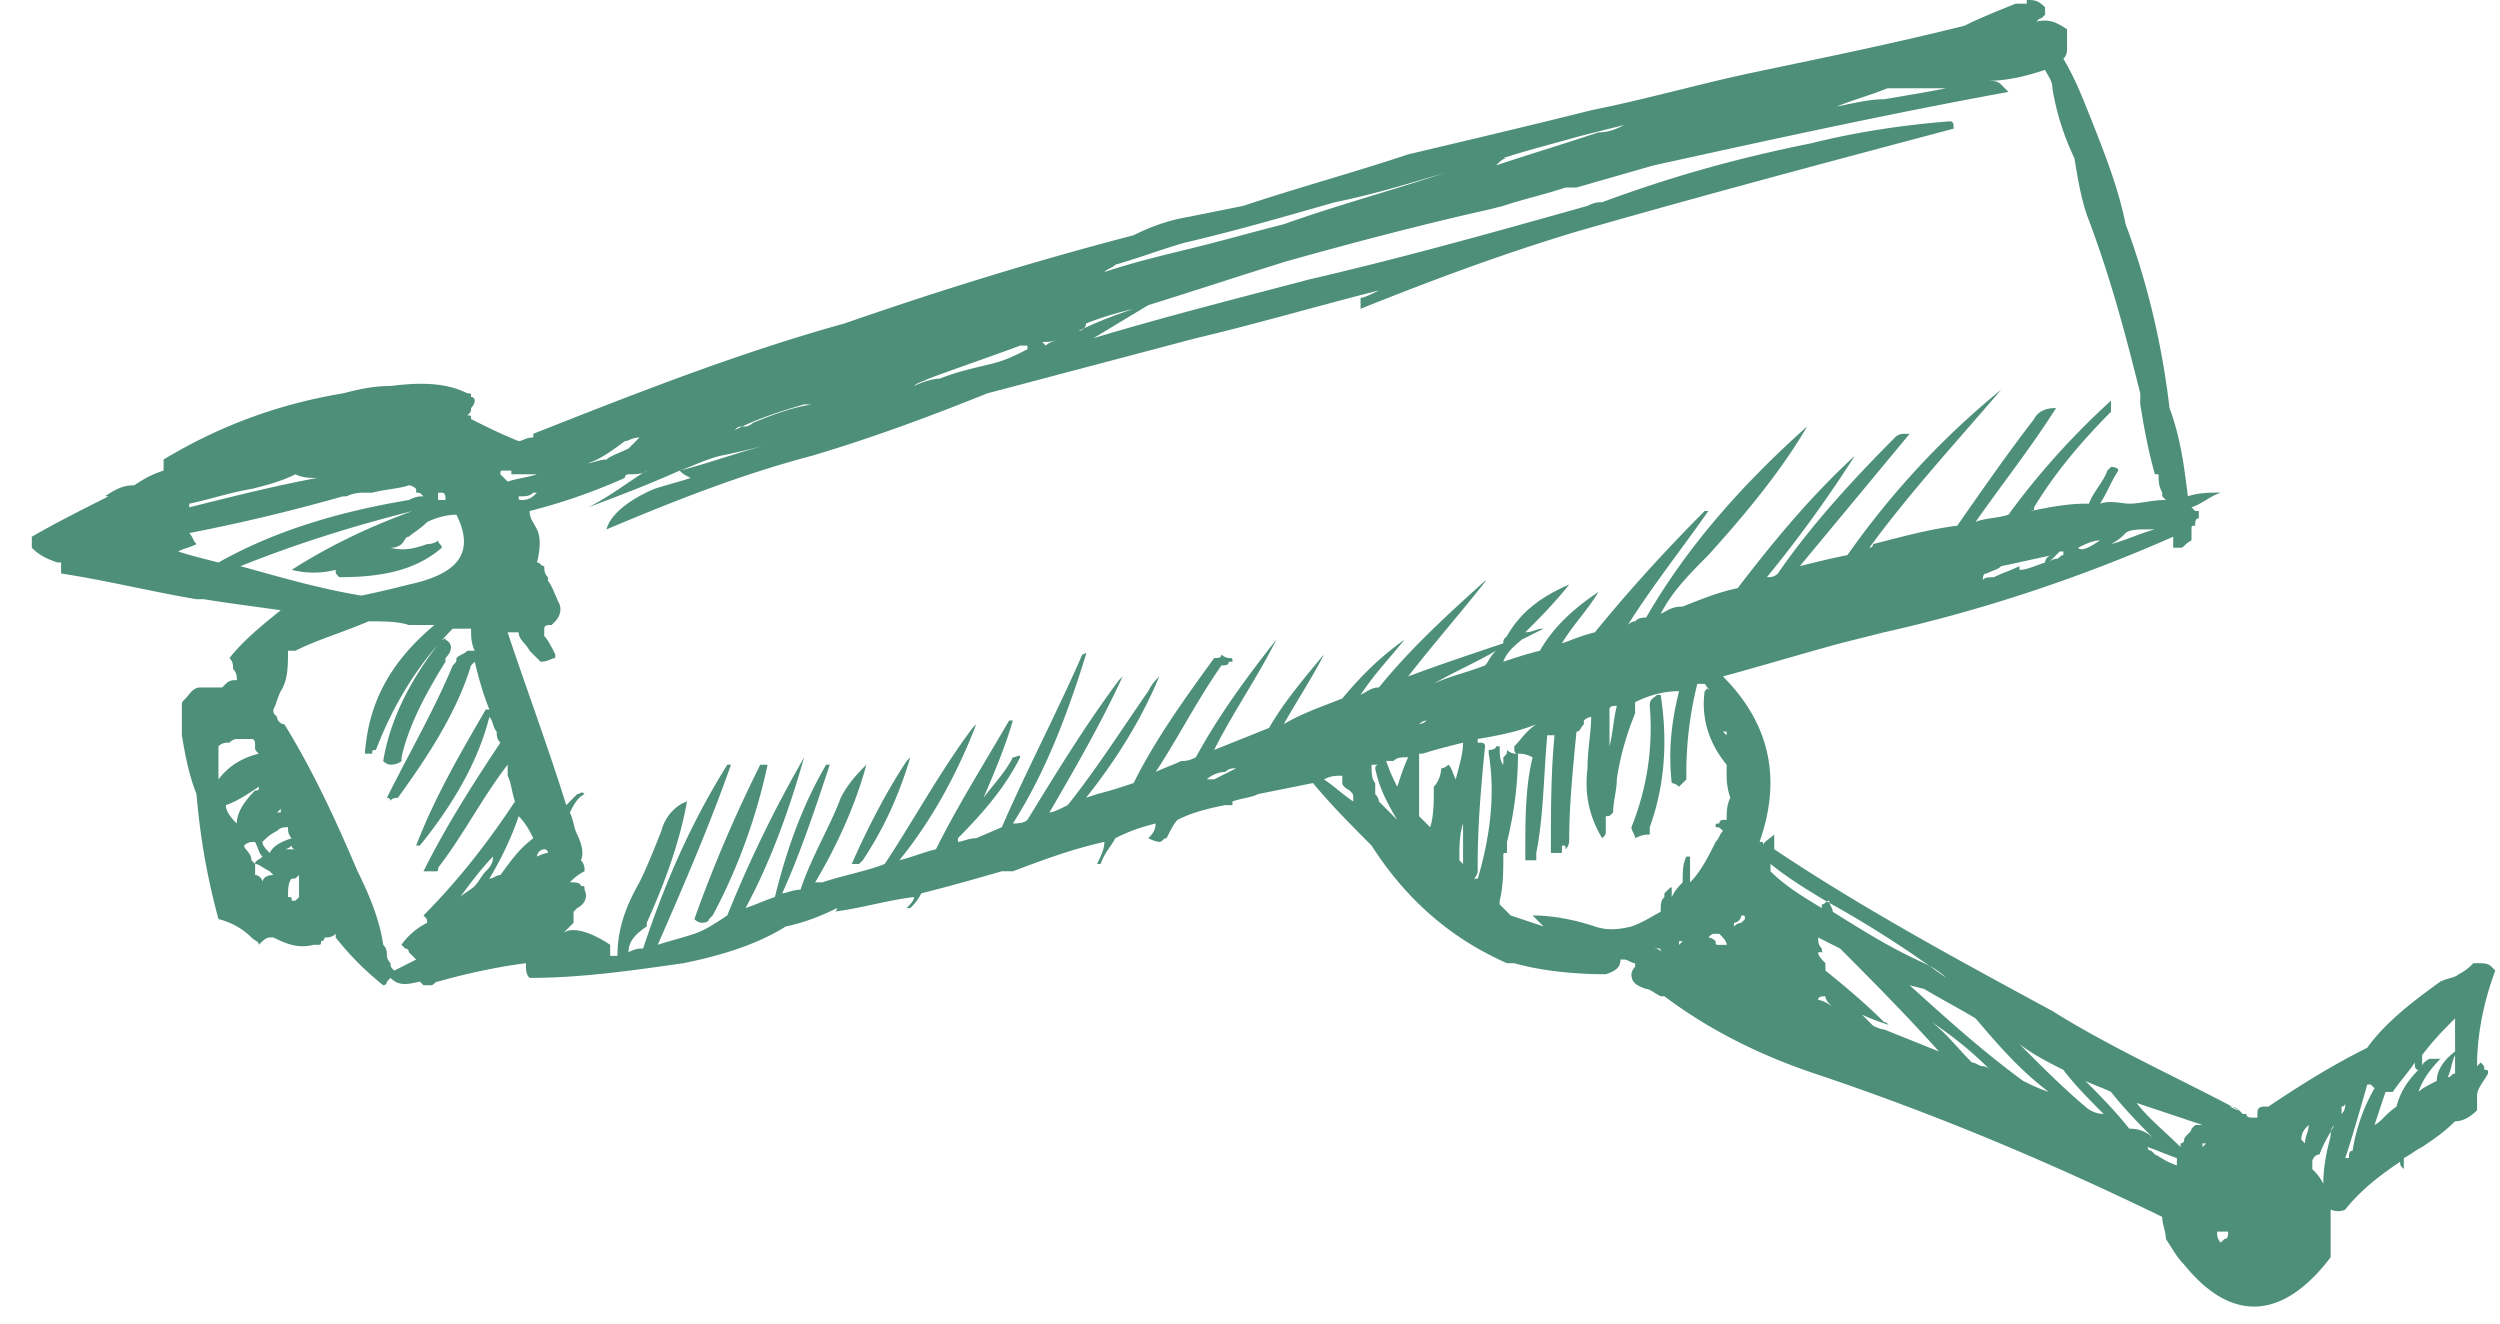 <svg xmlns="http://www.w3.org/2000/svg" width="68" height="36" viewBox="0 0 68 36"><g><g><path fill="#4d8f79" d="M55.128.1V0c.2 0 .3 0 .498.199v.2l-.1.1c-.076 0-.093.06-.144.088.363-.079.557.021.842.211v.5c0 .101 0 .2-.1.301.299.5.498 1 .697 1.5.399 1 .797 2 .996 3 .598 1.6.995 3.3 1.194 5 .3.8.399 1.6.499 2.4.298-.1.596-.1.896-.1-.3.1-.498.3-.797.4l.1.1h.099v.2c-.099 0-.099.1-.099.2-.1 0-.1 0-.1.1v.3c-.2.1-.2.2-.299.2h-.199v-.3c-2.49 1.1-5.177 2-7.865 2.6l-1.195.3c-1.095.3-2.09.6-3.187.9 1.294 1.3 1.594 2.8.996 4.5.1 0 .1 0 .1.1 0-.1.198-.2.299-.3v.4c2.389 1.6 4.978 3 7.566 4.4 1.539.966 3.263 1.744 4.903 2.608-.04-.008-.082-.008-.123-.008.1 0 .199.1.299.1l.1.1h.098c0 .1.1.1.2.1h.1v-.1c0-.1 0-.2.198-.2h.1c.896-.6 1.693-1.1 2.689-1.6.497-.7 1.294-1.3 1.99-1.8.2-.1.399-.1.498-.2.2-.1.3-.2.398-.3h.1c.199 0 .3 0 .398.1l.1.1c-.3.8-.497 1.7-.497 2.6l.099-.1c.099.1.099.1.099.2.1 0 .1 0 .1.1-.1.2-.298.4-.298.6v.4c-.2.2-.399.3-.598.3-.3.3-.598.5-.896.7-.2.1-.3.2-.498.3V31.799c-.1-.1-.1-.1-.1-.2-.597.4-1.095.8-1.493 1.3-.2.1-.398 0-.398 0v1.3c-1.295 1.7-2.689 1.8-3.983.2-.2-.2-.299-.4-.498-.7 0-.2-.1-.4-.1-.6-3.086-1.5-6.173-2.8-9.458-3.9-1.494-.5-2.887-1.2-4.082-2.1h-.1c-.199-.1-.299-.2-.398-.2-.299-.1-.399-.2-.399-.4 0 0 0-.1.1-.2v-.1c-.1 0-.2-.1-.299-.1h-.1c0 .2-.099.3-.398.4-.896 0-1.792-.1-2.489-.3h-.199c-1.593-.7-2.788-1.8-3.683-3.2-.598-.6-1.097-1.1-1.594-1.7l-1.494.3c-.198.1-.398.1-.696.2v.1h-.2c-.497.1-.895.2-1.293.4-.1.1-.2.3-.3.5-.099 0-.099.1-.198.1 0 0-.1 0-.3-.1.1-.1.2-.2.2-.4-.398.1-.697.2-1.095.4-.1.2-.299.4-.399.7h-.099c.1-.2.2-.4.2-.6-.897.2-1.693.5-2.49.8h-.3c-.696.2-1.393.4-2.19.6-.099.2-.199.3-.298.4h-.1c.1-.1.2-.2.2-.3-.786.099-1.378.294-2.16.396.068-.019.068-.096.068-.096-.397.2-.896.4-1.393.5-.797.5-1.792.8-2.788 1-1.394.2-2.788.4-4.182.4-.1-.1-.1-.2-.1-.4-.796.1-1.692.3-2.389.5-.1 0-.1.1-.2.1h-.198l-.1-.1c-.399.1-.598.1-.796-.1l-.1.1c0 .1-.1.1-.1.1-.497-.4-.896-.8-1.293-1.3v-.1c-.1.1-.2.1-.3.1 0 0 0 .1-.099.1 0 .1 0 .1-.1.1h-.1c-.397.1-.697 0-1.094-.2h-.1c-.1 0-.2.1-.299.2 0-.1-.1-.1-.2-.2-.198-.2-.497-.4-.895-.5-.299-1.1-.498-2.2-.598-3.4-.198-.5-.299-1-.398-1.6v-.1-.5-.2c0-.1 0-.1.1-.2s.199-.3.398-.3h.597l.1-.1c.1-.1.199-.1.299-.1 0-.1 0-.2-.1-.3 0-.1 0-.2-.1-.3.4-.5.897-.9 1.395-1.3-.697-.1-1.493-.2-2.091-.3h-.2c-1.194-.2-2.389-.5-3.683-.7v-.2-.1h-.1c-.299-.1-.498-.2-.697-.4v-.2-.1c.697-.4 1.295-.7 2.091-1.1h-.1c.3-.2.498-.3.797-.3.299-.2.498-.3.797-.4v-.1-.2c1.493-.9 3.086-1.5 4.878-1.8.398-.1.797-.2 1.295-.2.796-.1 1.494-.1 2.09.2.1 0 .1 0 .1.1.1 0 .1.1.1.1 0 .1-.1.2-.1.2 0 .1 0 .1-.1.2.1 0 .1 0 .1.1.398.2.797.4 1.295.6.099 0 .198-.1.398-.1v-.1c2.787-1.1 5.576-2.2 8.462-3 2.59-.9 5.178-1.7 7.866-2.4.398-.2.896-.4 1.494-.5l1.493-.3c1.494-.5 2.987-.9 4.48-1.4 1.694-.4 3.386-.8 4.98-1.2 1.493-.3 2.886-.7 4.28-1 1.893-.4 3.884-.8 5.875-1.3.398-.2.896-.4 1.394-.6h.298zM22.67 24.798zm38.234 5.4a42.126 42.126 0 0 0-.176-.092c.059.01.117.034.176.092zM55.626 1.9c-.597.2-1.095.3-1.593.3.2 0 .299 0 .399.1l.099.1.1.1c-3.286.6-6.473 1.3-9.658 2l-2.091.6h-.299c-.597.2-1.095.3-1.693.5l-.397.1c-1.793.4-3.685.9-5.476 1.4-1.295.4-2.49.8-3.785 1.2l-1.493.9c1.991-.6 3.983-1.1 5.875-1.6 2.588-.6 5.077-1.3 7.566-2 .2-.1.3-.1.399-.1 1.892-.7 3.684-1.2 5.676-1.6 1.194-.3 2.488-.5 3.782-.6.1 0 .1.1.1.1v.1c-3.385.9-6.77 1.8-10.255 2.8-1.992.6-3.883 1.3-5.874 2.1v-.2-.1c.1 0 .299-.1.498-.2-1.594.4-3.287.9-4.979 1.3l-5.675 1.5c-1.493.6-3.087 1.2-4.78 1.7-1.891.5-3.683 1.2-5.575 2 .1-.4.598-.8 1.294-1.1.3-.1.697-.2.996-.3-.199-.1-.199-.1-.3-.2.797-.2 1.595-.5 2.391-.7-.398.1-.796.2-1.294.3-.399.1-.797.3-1.096.4-.896.4-1.693.7-2.489 1 .559-.28 1.03-.647 1.495-.94-.107.04-.253.04-.4.04 0 0-.1 0-.1.1-.895.4-1.791.7-2.588.9 0 .2.1.3.2.5.099.2.099.5 0 .9.099 0 .099.1.198.1 0 .1 0 .2.1.3v.1c.1.1.2.4.299.6.099.2 0 .4-.1.5l-.1.1c-.099 0-.199 0-.199.1v.2c.1.1.2.3.3.5v.1c-.1 0-.2.1-.399.1l-.299-.3c-.1-.2-.298-.3-.298-.5h-.3c.498 1.5 1.096 3.1 1.594 4.7l.298-.3c.1 0 .1-.1.2 0-.2.1-.299.3-.4.5.101.2.101.4.2.6.1.2.2.5.1.7.1.1.1.2.1.3-.2.1-.299.2-.4.3h.101s.199 0 .199.1c.1 0 .1 0 .1.1.1.2 0 .4-.2.5l-.099.1V25.099l-.3.3c.2-.2.698-.1 1.296.3v.3h.198c0-.7.2-1.3.598-2 .2-.4.398-.9.597-1.4.1-.4.399-.7.697-.8-.2 1.1-.596 2.2-1.095 3.3v.1c-.299.2-.497.4-.497.7.198-.1.298-.1.398-.1.598-1.8 1.294-3.4 2.29-5h.1c-.599 1.7-1.295 3.3-1.992 4.9.299-.1.697-.2.996-.3.298-.1.597-.3.895-.5a34.36 34.36 0 0 1 2.091-4.3c-.398 1.4-.896 2.8-1.593 4.1.3-.1.498-.2.797-.3.299-1.2.697-2.4 1.394-3.6h.1c-.399 1.2-.797 2.4-1.295 3.5.1 0 .3-.1.498-.1.299-.9.797-1.7 1.095-2.5.2-.4.498-.7.697-.9-.299 1.1-.797 2.2-1.394 3.2h.2c.596-.2 1.194-.3 1.693-.5.795-1.2 1.493-2.5 2.389-3.7l.1-.1c-.498 1.3-1.195 2.6-2.092 3.7.398-.1.598-.2.996-.3.598-1.2 1.294-2.3 1.99-3.5h.101c-.2.7-.498 1.4-.797 2.1.3-.4.598-.7.797-1.1.1 0 .199-.1.199 0-.398.8-.996 1.5-1.692 2.2v.1c.099 0 .298-.1.497-.1l.697-.3c.697-1.6 1.493-3.1 2.19-4.7.1 0 .1-.1.1 0-.497 1.6-1.095 3.2-1.99 4.6.098 0 .297 0 .397-.1.796-1.3 1.593-2.6 2.489-3.8l.1-.1c-.598 1.3-1.295 2.5-1.991 3.7.099 0 .298-.1.498-.2.796-1 1.493-2.1 2.19-3.1.1-.2.199-.3.299-.4-.498 1.2-1.195 2.3-1.992 3.3l.3-.1c.397-.1.696-.2.994-.3.598-1.2 1.394-2.3 2.191-3.4.1 0 .198 0 .198-.1.1.1.2.1.2.1.1 0 .1 0 .1.1h-.1c0 .1-.1.1-.2.1-.696 1-1.193 2-1.791 2.9.199-.1.497-.2.697-.3.1 0 .199 0 .398-.1.597-1.1 1.394-2.2 2.19-3.2-.498 1-1.194 2-1.692 3l1.494-.6c.397-.7.995-1.4 1.493-2-.3.6-.697 1.2-1.096 1.9.499-.3 1.096-.5 1.594-.7.498-.6.996-1.1 1.692-1.6-.398.5-.796.9-1.194 1.5.198-.1.299-.2.498-.2.895-1.1 1.89-2 2.887-2.9h.022c-.678.866-1.441 1.733-2.113 2.6.796-.3 1.693-.6 2.588-.9 0-.1 0-.1.1-.2.398-.7.996-1.1 1.693-1.4-.398.5-.797.9-1.195 1.3.199 0 .3-.1.498-.1l-.598.3c-.1.1-.398.3-.498.6.3-.1.598-.2.996-.3.399-.7.996-1.2 1.594-1.6-.3.5-.698.9-.996 1.4.298-.1.498-.2.896-.3.896-1.1 1.892-2.2 2.987-3.3h.1c-.698 1-1.494 2-2.191 3.1.1-.1.2-.1.2-.1.099-.1.198-.1.298-.1 1.095-1.9 2.588-3.6 4.38-5.2-.696 1.2-1.692 2.4-2.687 3.5-.498.5-.996 1-1.296 1.6.2-.1.3-.2.598-.2.499-.2.996-.4 1.494-.5.996-1.3 1.992-2.5 3.186-3.6a34.269 34.269 0 0 1-2.39 3.3c.1 0 .2 0 .299-.1.897-1.3 1.991-2.5 3.186-3.7.1-.1.2-.1.299-.1h.1l-2.987 3.6c.398-.1.796-.2 1.294-.3 1.195-1.7 2.588-3.2 4.182-4.5-1.195 1.4-2.49 2.8-3.585 4.3 0 0 .1 0 .1-.1.796-.2 1.494-.4 2.29-.5.697-1 1.394-2 2.09-2.9.1-.2.299-.3.598-.3-.697 1.1-1.493 2.1-2.19 3.1.2-.1.597-.1.896-.2.797-1.1 1.792-2.2 2.788-3.1V11.2c-.697.7-1.494 1.6-2.092 2.6 0 .043 0 .068-.008.082.468-.094.935-.182 1.403-.182h.099c.1-.3.399-.6.498-.9l.1-.1s.199 0 .199.1c-.2.3-.3.6-.499.9.3-.1.598 0 .797 0 .3 0 .598-.1.996-.1l-.1-.1v-.1c-.099-.2-.099-.3-.099-.5h-.1c-.198-.7-.299-1.3-.398-1.9v-.3c-.398-1.6-.796-3.1-1.394-4.7-.2-.5-.298-1.1-.398-1.7a7.01 7.01 0 0 1-.598-1.9c0-.2-.099-.3-.2-.5zm-.398 12c.057 0 .08 0 .091-.018l-.09.018zm-37.636-1.1l-.098.06a.268.268 0 0 0 .098-.06zm34.052-10.4h-.3c-.497.2-.895.3-1.393.5.498-.1.896-.2 1.295-.2.597-.1 1.195-.2 1.692-.3h-1.294zm6.173 12.1c-.1.1-.2.2-.398.3.398-.1.796-.3 1.194-.4h-.298c-.1 0-.399 0-.498.1zm-.698.2c-.198 0-.397.1-.596.2.099 0 .099 0 0 0 .099.1.298 0 .596-.2zm-1.095.3l-.298.3c.1-.1.2-.1.2-.1.098 0 .098-.1.198-.1V15h-.1zm-.398.3c0-.079.062-.157.137-.187-.47.095-.854.19-1.331.287-.1.1-.2.1-.399.2-.099 0-.099.1-.099.2 0-.1.198-.1.299-.1.199-.1.497-.2.697-.3v.1c.198 0 .397-.1.696-.2zm.2-.2a.17.17 0 0 0-.063.013l.062-.012zm-2.091 12.6c-.498-.3-.897-.5-1.395-.8l-.397-.1c.995.9 1.991 1.8 3.086 2.6.2.1.399.2.697.3-.796-.6-1.394-1.3-1.991-2zm2.987 2.4c.099.1.298.2.498.2-.4-.4-.797-.8-1.096-1.2-.398-.2-.797-.4-1.194-.7.597.6 1.194 1.2 1.792 1.7zm1.194.6c.296 0 .494.097.69.292l.007.008a1.41 1.41 0 0 0-.008-.008c-.395-.397-.79-.795-1.186-1.292-.2-.1-.498-.2-.697-.3.397.4.796.8 1.194 1.3zm-4.978-4.1a1.805 1.805 0 0 0-.46-.33c.153.108.307.218.46.33zm-.46-.33a29.66 29.66 0 0 0-2.715-1.709c.025.08.088.16.088.239.797.5 1.594 1 2.49 1.4l.137.07zm-2.726-1.77a.11.11 0 0 0-.065.02l.076.041a.2.2 0 0 1-.01-.061zm-.065.02a23.972 23.972 0 0 0-.035-.02c-.498-.3-.995-.6-1.494-1v.2c.399.4.897.7 1.395 1v-.1c.071 0 .091-.052.134-.08zm-.035 1.78v.1c.498.4 1.096.9 1.594 1.4.067 0 .089.046.127.076a6.224 6.224 0 0 1-.725-.276l.3.3s.197.1.298.1l1.493.6c-.896-1-1.792-1.9-2.688-2.8l-.597-.3c0 .1 0 .2.099.3 0 .1 0 .1.099.1h-.198c0 .1.099.2.198.3v.1zm-.198.9c.099 0 .298.1.397.2-.099-.1-.2-.2-.2-.3-.098 0-.197 0-.197.1zm4.675 1.897a10.058 10.058 0 0 0-1.59-1.297c.4.3.698.7 1.096 1.1.1 0 .199.1.3.1 0 0 .096 0 .194.097zm.003.004a.33.33 0 0 0-.003-.004l.003.004zm4.283 2.099s0 .1.099.1l.099.1c.2.1.3.2.598.3v-.1-.1c-.299-.1-.498-.2-.796-.3zm.995-.2c0-.1.199-.2.199-.3l.1-.1h.2l-1.794-.6c.3.4.797.8 1.195 1.2v-.1c.1 0 .1-.1.1-.1zm6.472-2.3v.3c0-.1.198-.2.198-.2h.3c-.3.3-.498.6-.598.9.1-.1.298-.2.498-.3 0-.2.1-.5.498-.8V28v-.3c-.3.3-.598.6-.896 1zm-1.493.8c-.2.7-.399 1.4-.598 2h.1c0-.1 0-.2.1-.2a4.93 4.93 0 0 1 .596-1.7l-.1-.1h-.098zm.696.2h-.199l-.3.9c.2-.1.3-.3.599-.5.1-.4.299-.7.597-1-.1 0-.1-.1-.1-.2-.198.3-.398.5-.597.8zm1.494-.4c.1 0 .1-.1.199-.1v-.5c-.1.2-.1.4-.2.6zm-2.888.8v.2c.1-.1.1-.2.1-.3 0 0 0 .1-.1.1zm-.2.5a.311.311 0 0 0-.09.169c.035-.062.066-.118.09-.168zm-.09.169c-.102.182-.233.407-.308.631-.099 0-.198.1-.198.2v.2c.1.1.198.2.299.4 0-.5.099-.9.199-1.3 0-.044 0-.088.008-.131zm-.705.331c0-.2.099-.3.099-.5-.1.1-.2.2-.2.4zm-2.788 0v.1l.1-.1h-.1zm.498 2.7l.099-.1c.1 0 .1-.1.1-.2h-.3c0 .1 0 .2.1.3zm-40.126-22.2s.1 0 .2-.1c.497-.2.995-.4 1.593-.5h-.2c-.617.177-1.156.354-1.687.601h.094zm-.299.1l.205-.099c-.108.003-.123.018-.205.1zm6.97-1.8c.399-.1.598-.2.996-.4v-.1h-.2c-.796.3-1.691.6-2.489.9-.198.1-.298.1-.398.2.2-.1.499-.2.698-.2.498-.2.995-.3 1.393-.4zm1.494-.5c.1-.1.199-.1.398-.2-.199.1-.298.1-.497.1l.099.1zm4.182-2.7c.796-.2 1.493-.4 2.29-.6 1.394-.5 2.887-.9 4.38-1.4-.995.3-1.99.6-2.986.8-1.395.4-2.788.8-4.083 1.1-.696.2-1.194.4-1.891.6-.1.1-.2.1-.299.2.896-.3 1.792-.5 2.589-.7zm-3.286 2.3a.203.203 0 0 0 .145-.071l-.145.07zm.145-.071c.372-.176.821-.352 1.348-.529-.398.1-.796.2-1.294.4a.198.198 0 0 1-.054.129zm11.205-4.43c.897-.299 1.892-.599 2.789-.899.298 0 .497-.1.696-.2l-1.194.3c-.697.2-1.494.4-2.092.6h.1c-.1 0-.199.1-.299.2zm-33.852 8.8c-.597.1-1.195.302-1.692.401v.1c1.194-.3 2.389-.6 3.484-.8-.199 0-.398 0-.597-.1-.398.2-.797.3-1.195.4zm4.282.302c.198-.101.298-.101.398-.101-.1-.1-.1-.1-.2-.1v-.1c-.1-.1-.198-.1-.198-.1-.3.1-.598.1-.996.2h-.2c-.1 0-.298 0-.497.1h-.1a50.9 50.9 0 0 1-4.181 1c.099.1.099.2.198.3-.198.1-.298.1-.498.2.3.1.698.2 1.096.3 1.593-.9 3.385-1.4 5.178-1.7zm-4.182 6.699c0-.1 0-.2-.1-.2H6.44s-.1 0-.2.1c-.098 0-.199 0-.298.1v.9c.299-.4.697-.6 1.095-.7-.1-.1-.1-.1-.1-.2zm.796-.6c.797 1.3 1.395 2.6 1.991 4 .3.6.597 1.3.698 2 .099.1.099.2.099.3 0 .1.1.2.1.2 0 .1 0 .1.1.2l.596-.3-.198-.2c0-.1-.1-.1-.1-.1l-.1-.1c.2-.3.498-.5.697-.6 0-.1 0-.1-.1-.2.897-.9 1.694-1.9 2.49-3.1-.1-.3-.1-.5-.2-.7v-.3c-.696.9-1.194 1.9-1.89 2.8 0 .1 0 .1-.1.1h-.3c.599-1.2 1.295-2.3 2.092-3.5-.1-.1-.1-.2-.1-.3-.1-.1-.1-.3-.2-.4-.298 1.2-.995 2.4-1.891 3.5h-.1c.498-1.3 1.195-2.5 1.893-3.7h.099c-.2-.5-.299-.9-.399-1.3l-.1.1c-.397 1.3-1.194 2.5-1.99 3.6 0 0-.199 0-.199.1 0-.1-.1-.1-.1-.1.598-1.2 1.294-2.4 1.792-3.6.1-.1.1-.1.1-.2.099-.1.2-.1.298-.2h.2c-.1-.2-.1-.4-.1-.6h-.498a8.569 8.569 0 0 0-.284.3c.086-.01.086-.095.086 0 .198.1.198.3 0 .5v.1c-.499.8-.996 1.7-1.196 2.6v.1c-.1.1-.298.1-.298.1s-.1 0-.2-.1c.191-1.145.743-2.199 1.485-3.162-.703.812-1.264 1.766-1.683 2.862-.1 0-.1 0-.1.1h-.2c.1-1.4.698-2.5 1.892-3.5h-.696c-.3-.1-.697-.1-1.096-.1-.697.3-1.394.5-1.991.8h-.2c0 .4 0 .8-.198 1.1-.1.2-.1.3-.2.5 0 .1 0 .1.1.2 0 .1.1.2.2.2zm-.796 1.8c.1 0 .1 0 .1-.1-.3.2-.598.4-.896.5 0 .2.198.4.298.5 0-.3.2-.6.498-.9zm.697.5l-.1.1h.1zm-.797 1.4l.1.1c0-.1.1-.1.199-.2-.1-.1-.1-.2-.2-.4-.1 0-.199 0-.298.1 0 .1.199.2.199.4zm.299.6c0-.1.1-.2.299-.2l-.1-.1c-.2-.1-.299-.2-.398-.2v.3c.1 0 .199.1.199.2zm.199-.8c.1-.2.3-.3.597-.4-.1-.1-.1-.2-.1-.3-.099 0-.198 0-.298.1-.2.1-.299.2-.398.3 0 .1.1.2.199.3zm.398-.1h.299c-.1 0-.1-.1-.1-.1s-.1.1-.199.1zm.1 1.3c.1 0 .1 0 .1.1h.099l.1-.1v-.6c-.1.1-.1.1-.2.1-.1.1-.1.3-.1.5zm36.142-5.2c-.1 0-.199 0-.199.1v1c.1-.4.1-.7.2-1.1zm-2.19 4v.2h-.299v-.2c0-.9 0-1.8.199-2.6-.199-.1-.299-.1-.398-.1-.1 0-.1-.1-.1-.1v-.1c.2-.2.3-.4.598-.6-.498.2-.996.3-1.594.4v.1h.1s.1 0 .1.1c-.1 1-.2 2.1-.2 3.2v.2s0 .1-.099.2h.1c.299-1 .497-2.2.299-3.4v-.1s.198 0 .198-.1h.1c0 .2 0 .4.1.5v-.2c.1-.1.1-.1.1-.2.099.1.198.1.298.1 0 .8-.1 1.6-.299 2.4v.3c-.1 0-.1 0-.1.1 0 .4 0 .8-.099 1.2v.1l.299.3.896.3-.3-.3c.498 0 1.096.1 1.694.3.298.1.597.1.995 0 .299-.1.598-.3.796-.4 0-.2 0-.3.1-.4v-.1c.2-.2.2-.2.2-.1v.2c.099-.2.199-.3.298-.4 0-.3 0-.5.1-.7h.1v.7c.299-.3.498-.7.696-1.1.1-.1.1-.2.2-.3-.1-.1-.1-.1-.2-.1 0-.1 0-.1.1-.1 0-.1.1-.1.1-.1h.1c0-.2 0-.4.099-.6-.1-.3-.1-.5-.1-.7v-.2c-.497-.6-.696-1.3-.597-2l.08-.081a.436.436 0 0 0-.08-.118h-.2a9.92 9.92 0 0 0-.298 2.399v.2l-.2.2c-.099-.1-.198-.1-.198-.1-.1-.9 0-1.7.199-2.5-.398 0-.797.1-1.195.3v.3c-.2.5-.399 1.1-.498 1.8 0 .3-.1.6-.1.9-.099.1-.099.1-.2.1v.4c0 .1 0 .1-.098.2-.298-.5-.498-1.1-.399-1.9 0-.5.1-1 .1-1.4 0 0-.1 0-.199.1v.1c-.1.1-.1.2-.2.2-.099 1-.198 2-.198 2.9 0 .1 0 .2-.1.3 0-.1 0-.1-.099-.1v.2h-.3c0-1.1 0-2.2.1-3.2h-.199c-.099 1.1-.099 2.2-.298 3.2zm4.68-4.4v-.1l-.02.019a.204.204 0 0 1 .02.08zm-6.672 3.6c-.1.3-.1.6-.1 1l.1.1v-1.1zM38.7 20.5h-.1v1.7l.3.3c.1-.3.1-.7.1-1.1.098-.1.198-.3.198-.5.1 0 .199-.1.199-.1.1.1.1.2.2.4.099-.4.198-.7.198-1-.398.1-.796.2-1.095.3zm8.264-.5v-.1h-.1l.1.1zM39 18.598c.398-.2.896-.3 1.394-.5.1-.1.1-.2.298-.4-.498.3-1.194.6-1.692.9zm-5.974 2.6l.597-.3c-.099 0-.2 0-.298.1-.2 0-.399.1-.498.2h.2zm4.979.2c.099-.3.198-.6.298-.8-.2 0-.298 0-.399.1h-.2c.101.3.2.5.3.7zm.497-1.7h.1a.336.336 0 0 1 .004-.004c-.035.004-.07.004-.104.004zm.104-.004a.314.314 0 0 0 .195-.096s-.097 0-.195.096zM36.51 21.1c-.2 0-.3 0-.498.1.299.2.498.4.796.6v-.1c0-.1 0-.1-.1-.2 0 0-.198-.1-.198-.2v-.2zm.896.3v.2c.1.1.1.2.1.2l.498.5c-.3-.5-.498-.9-.598-1.4 0 0 0-.1.1-.1h-.2c0 .2 0 .4.1.5v.1zM47.462 25c0-.1 0-.1-.1-.1 0 .1-.1.2-.199.2v.1c.1-.1.2-.1.2-.1l.1-.1zm-.995.5c.099 0 .198.1.198.1 0 .1 0 .1.1.1h.2c0-.1-.1-.2-.2-.3h-.1c-.1 0-.1 0-.198.1zm-1.395.3h-.099s.198 0 .198.1c0-.1 0-.1-.099-.1zm.598-.2v.1l.1-.1h-.1zM16.994 12c-.397.3-.696.5-.995.6.1 0 .299-.1.498-.1.1-.1.398-.2.598-.3l.298-.3c-.2 0-.298.1-.399.1zm-2.886.9h-.2v-.1h-.1-.099c-.099 0-.099 0-.099.1l.198.2c.3-.1.498-.1.797-.2h-.497zm0 .6c0 .1 0 .1.099.1.199 0 .299-.1.398-.2h-.1c-.099.1-.199.1-.397.1zm-2.19.1h.199c0-.1 0-.2-.1-.2h-.1v.2zm-.997 1.2s-.1.1-.298.1c.397.1.696 0 .995-.1 0 0 .2 0 .3-.1 0 .1.098.1.098.2-.697.6-1.592.8-2.787.8-.1-.1-.1-.1-.1-.2-.398.1-.797.1-1.195 0 1.095-.7 2.19-1.2 3.286-1.6-1.593.4-3.186.9-4.68 1.5 1.096.3 2.091.6 3.286.8.497-.1.896-.2 1.295-.3 1.393-.3 1.791-.9 1.294-1.9-.298 0-.598.1-.797.2-.199.2-.398.3-.497.4-.1 0-.1.1-.2.2zm1.593 9.6c.1-.1.299-.2.398-.3.1-.1.2-.3.3-.4.099-.1.199-.2.199-.4-.3.3-.598.7-.897 1.1zm2.39-1.2c0-.1-.1-.1-.1-.1-.099 0-.199.1-.199.2 0 0 .199-.1.3-.1zm-1.593.7c.1 0 .199-.1.3-.1.297-.4.497-.7.895-1-.1-.2-.2-.4-.398-.6-.2.6-.498 1.2-.797 1.7zm11.35-3.2l.1-.1c-.3 1-.696 1.9-1.294 2.8l-.1.1h-.2c.4-.9.898-1.9 1.494-2.8zm-5.276 4.2l-.1.1c0 .1-.2.1-.2.1s-.099 0-.198-.1c.498-1.4 1.094-2.8 1.792-4.2h.2c-.3 1.4-.797 2.8-1.494 4.1zm25.786-6c.2 1.3.1 2.5-.298 3.6v.2c-.099 0-.2 0-.398.1 0-.1-.1-.2-.1-.3.4-1 .598-2.1.498-3.3 0-.2.1-.2.2-.3h.098z"/></g></g></svg>